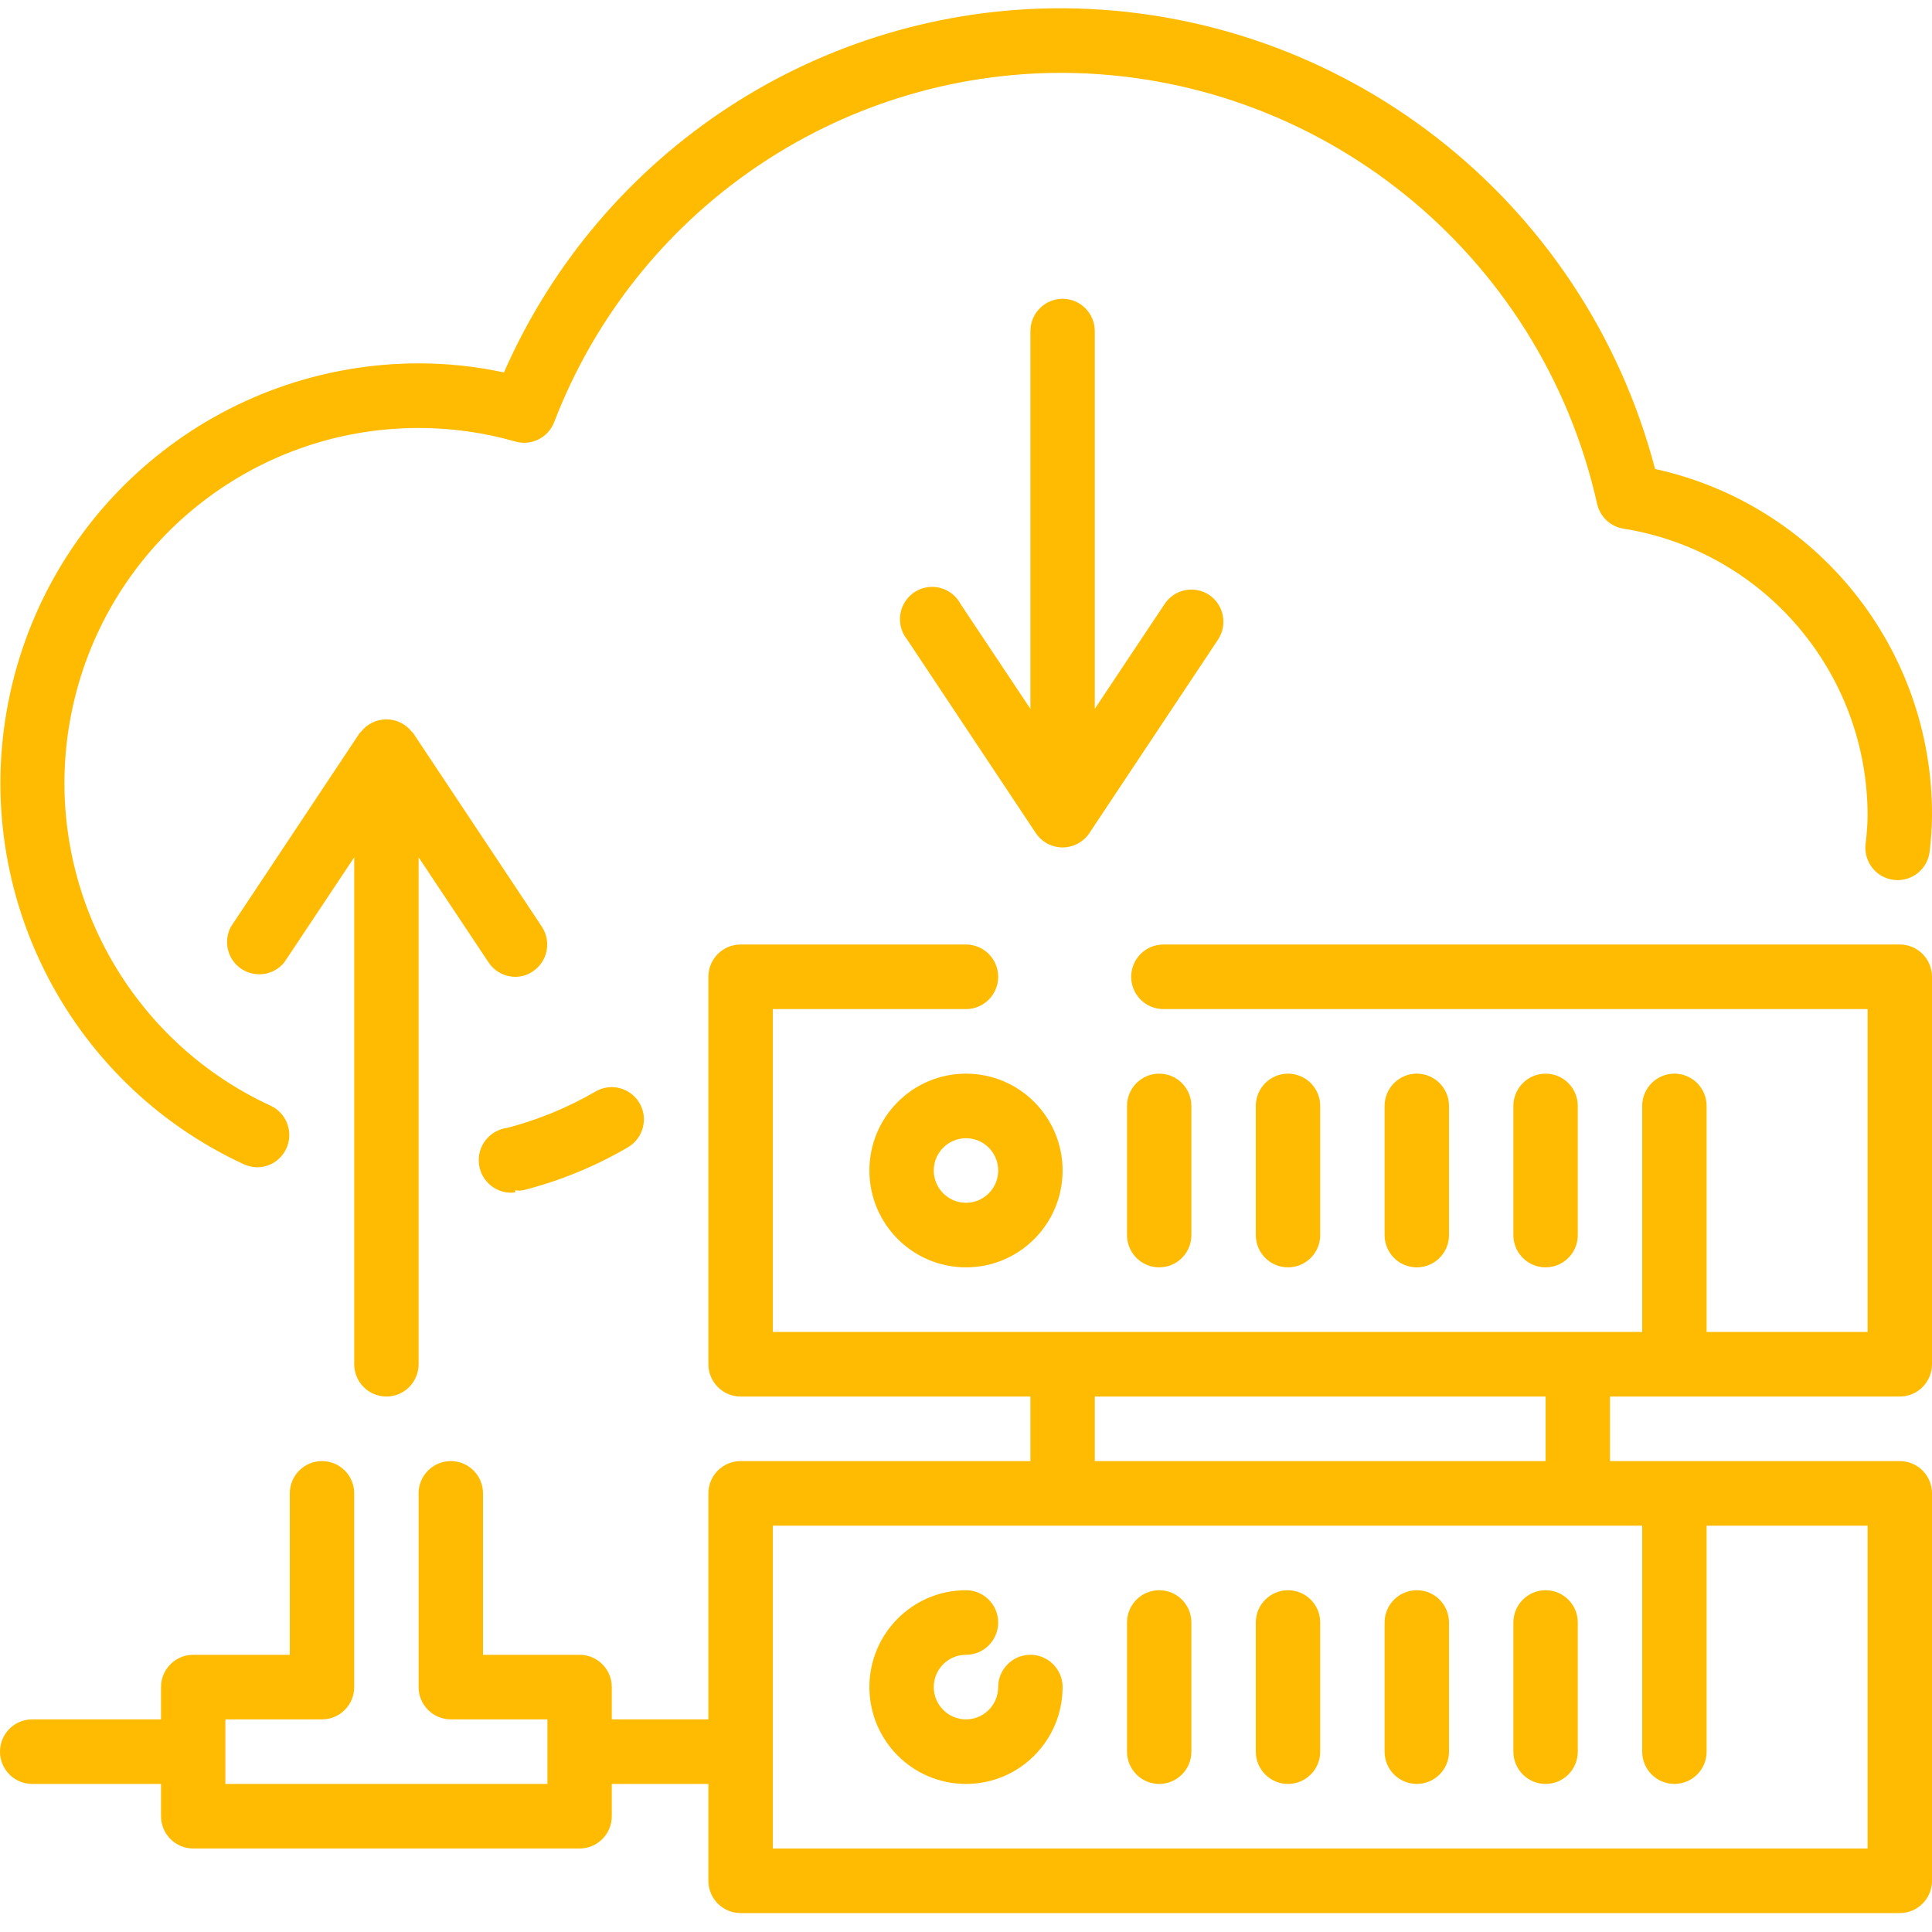 <svg width="50" height="50" viewBox="0 0 50 50" fill="none" xmlns="http://www.w3.org/2000/svg">
<path d="M49.167 24.444H30.108C29.648 24.444 29.275 24.818 29.275 25.28C29.275 25.741 29.648 26.115 30.108 26.115H48.333V34.471H44.167V28.622C44.167 28.16 43.794 27.786 43.333 27.786C42.873 27.786 42.5 28.16 42.5 28.622V34.471H20V26.115H25C25.46 26.115 25.833 25.741 25.833 25.28C25.833 24.818 25.46 24.444 25 24.444H19.167C18.706 24.444 18.333 24.818 18.333 25.28V35.306C18.333 35.767 18.706 36.142 19.167 36.142H26.667V37.813H19.167C18.706 37.813 18.333 38.187 18.333 38.648V44.497H15.833V43.661C15.833 43.2 15.46 42.826 15 42.826H12.5V38.648C12.5 38.187 12.127 37.813 11.667 37.813C11.207 37.813 10.833 38.187 10.833 38.648V43.661C10.833 44.123 11.207 44.497 11.667 44.497H14.167V46.168H5.833V44.497H8.333C8.794 44.497 9.167 44.123 9.167 43.661V38.648C9.167 38.187 8.794 37.813 8.333 37.813C7.873 37.813 7.5 38.187 7.5 38.648V42.826H5C4.54 42.826 4.167 43.2 4.167 43.661V44.497H0.833C0.373 44.497 0 44.871 0 45.333C0 45.794 0.373 46.168 0.833 46.168H4.167V47.004C4.167 47.465 4.54 47.839 5 47.839H15C15.46 47.839 15.833 47.465 15.833 47.004V46.168H18.333V48.675C18.333 49.136 18.706 49.51 19.167 49.51H49.167C49.627 49.51 50 49.136 50 48.675V38.648C50 38.187 49.627 37.813 49.167 37.813H41.667V36.142H49.167C49.627 36.142 50 35.767 50 35.306V25.28C50 24.818 49.627 24.444 49.167 24.444ZM48.333 47.839H20V39.484H42.5V45.333C42.5 45.794 42.873 46.168 43.333 46.168C43.794 46.168 44.167 45.794 44.167 45.333V39.484H48.333V47.839ZM40 37.813H28.333V36.142H40V37.813Z" fill="#FFBB01"/>
<path d="M25 27.786C23.619 27.786 22.5 28.909 22.5 30.293C22.5 31.677 23.619 32.799 25 32.799C26.381 32.799 27.5 31.677 27.5 30.293C27.5 28.909 26.381 27.786 25 27.786ZM25 31.128C24.54 31.128 24.166 30.754 24.166 30.293C24.166 29.831 24.54 29.457 25 29.457C25.46 29.457 25.833 29.831 25.833 30.293C25.833 30.754 25.46 31.128 25 31.128Z" fill="#FFBB01"/>
<path d="M30 32.799C30.46 32.799 30.833 32.425 30.833 31.964V28.622C30.833 28.16 30.46 27.786 30 27.786C29.54 27.786 29.167 28.16 29.167 28.622V31.964C29.167 32.425 29.54 32.799 30 32.799Z" fill="#FFBB01"/>
<path d="M34.167 31.964V28.622C34.167 28.16 33.794 27.786 33.333 27.786C32.873 27.786 32.5 28.16 32.5 28.622V31.964C32.5 32.425 32.873 32.799 33.333 32.799C33.794 32.799 34.167 32.425 34.167 31.964Z" fill="#FFBB01"/>
<path d="M37.5 31.964V28.622C37.5 28.16 37.127 27.786 36.667 27.786C36.206 27.786 35.833 28.16 35.833 28.622V31.964C35.833 32.425 36.206 32.799 36.667 32.799C37.127 32.799 37.5 32.425 37.5 31.964Z" fill="#FFBB01"/>
<path d="M40.833 31.964V28.622C40.833 28.16 40.46 27.786 40 27.786C39.54 27.786 39.166 28.16 39.166 28.622V31.964C39.166 32.425 39.54 32.799 40 32.799C40.46 32.799 40.833 32.425 40.833 31.964Z" fill="#FFBB01"/>
<path d="M26.666 42.826C26.206 42.826 25.833 43.2 25.833 43.661C25.833 44.123 25.46 44.497 25 44.497C24.54 44.497 24.166 44.123 24.166 43.661C24.166 43.2 24.54 42.826 25 42.826C25.46 42.826 25.833 42.452 25.833 41.99C25.833 41.529 25.46 41.155 25 41.155C23.619 41.155 22.5 42.277 22.5 43.661C22.5 45.046 23.619 46.168 25 46.168C26.381 46.168 27.5 45.046 27.5 43.661C27.5 43.2 27.127 42.826 26.666 42.826Z" fill="#FFBB01"/>
<path d="M30 41.155C29.54 41.155 29.167 41.529 29.167 41.99V45.333C29.167 45.794 29.54 46.168 30 46.168C30.46 46.168 30.833 45.794 30.833 45.333V41.99C30.833 41.529 30.46 41.155 30 41.155Z" fill="#FFBB01"/>
<path d="M33.333 41.155C32.873 41.155 32.5 41.529 32.5 41.99V45.333C32.5 45.794 32.873 46.168 33.333 46.168C33.794 46.168 34.167 45.794 34.167 45.333V41.99C34.167 41.529 33.794 41.155 33.333 41.155Z" fill="#FFBB01"/>
<path d="M36.667 41.155C36.206 41.155 35.833 41.529 35.833 41.99V45.333C35.833 45.794 36.206 46.168 36.667 46.168C37.127 46.168 37.5 45.794 37.5 45.333V41.99C37.5 41.529 37.127 41.155 36.667 41.155Z" fill="#FFBB01"/>
<path d="M40 41.155C39.54 41.155 39.166 41.529 39.166 41.99V45.333C39.166 45.794 39.54 46.168 40 46.168C40.46 46.168 40.833 45.794 40.833 45.333V41.99C40.833 41.529 40.46 41.155 40 41.155Z" fill="#FFBB01"/>
<path d="M6.317 30.134C6.427 30.183 6.546 30.208 6.667 30.209C7.053 30.203 7.384 29.932 7.467 29.555C7.55 29.176 7.364 28.791 7.017 28.622C3.099 26.822 0.961 22.529 1.879 18.308C2.797 14.087 6.524 11.077 10.833 11.076C11.679 11.075 12.52 11.193 13.333 11.426C13.748 11.547 14.186 11.329 14.342 10.925C16.439 5.472 21.67 1.877 27.5 1.885C34.14 1.917 39.877 6.544 41.333 13.039C41.408 13.374 41.679 13.629 42.017 13.682C45.654 14.265 48.331 17.409 48.333 21.102C48.33 21.345 48.313 21.588 48.283 21.829C48.253 22.053 48.315 22.281 48.454 22.459C48.594 22.637 48.8 22.75 49.025 22.773C49.248 22.796 49.47 22.729 49.642 22.586C49.815 22.443 49.923 22.237 49.942 22.013C49.978 21.711 49.998 21.407 50 21.102C50.017 16.794 47.031 13.058 42.833 12.137C41.003 5.14 34.714 0.249 27.5 0.214C21.24 0.194 15.564 3.894 13.042 9.639C12.316 9.482 11.575 9.404 10.833 9.404C5.745 9.41 1.347 12.964 0.261 17.948C-0.825 22.932 1.694 28.002 6.317 30.134V30.134Z" fill="#FFBB01"/>
<path d="M13.333 30.803C13.402 30.815 13.473 30.815 13.542 30.803C14.492 30.561 15.403 30.186 16.25 29.692C16.442 29.58 16.581 29.396 16.637 29.181C16.693 28.966 16.662 28.738 16.55 28.547C16.318 28.152 15.813 28.017 15.417 28.246C14.699 28.663 13.928 28.981 13.125 29.19C12.665 29.248 12.338 29.669 12.396 30.13C12.453 30.591 12.873 30.919 13.333 30.861V30.803Z" fill="#FFBB01"/>
<path d="M10 36.142C10.46 36.142 10.834 35.767 10.834 35.306V22.188L12.642 24.904C12.795 25.137 13.055 25.278 13.334 25.28C13.497 25.282 13.658 25.232 13.792 25.138C14.172 24.883 14.276 24.368 14.025 23.985L10.692 18.971C10.692 18.971 10.692 18.971 10.65 18.929C10.492 18.732 10.253 18.617 10 18.617C9.747 18.617 9.508 18.732 9.35 18.929C9.35 18.929 9.35 18.929 9.308 18.971L5.975 23.985C5.772 24.365 5.89 24.838 6.249 25.076C6.608 25.314 7.088 25.24 7.359 24.904L9.167 22.188V35.306C9.167 35.767 9.54 36.142 10 36.142Z" fill="#FFBB01"/>
<path d="M31.291 15.395C30.909 15.143 30.396 15.248 30.142 15.629L28.333 18.345V8.569C28.333 8.107 27.96 7.733 27.5 7.733C27.04 7.733 26.667 8.107 26.667 8.569V18.345L24.858 15.629C24.709 15.35 24.414 15.179 24.098 15.189C23.782 15.199 23.499 15.387 23.367 15.675C23.235 15.963 23.277 16.301 23.475 16.549L26.808 21.562C26.963 21.793 27.222 21.931 27.5 21.931C27.777 21.931 28.037 21.793 28.192 21.562L31.525 16.549C31.776 16.165 31.672 15.65 31.291 15.395Z" fill="#FFBB01"/>
</svg>
